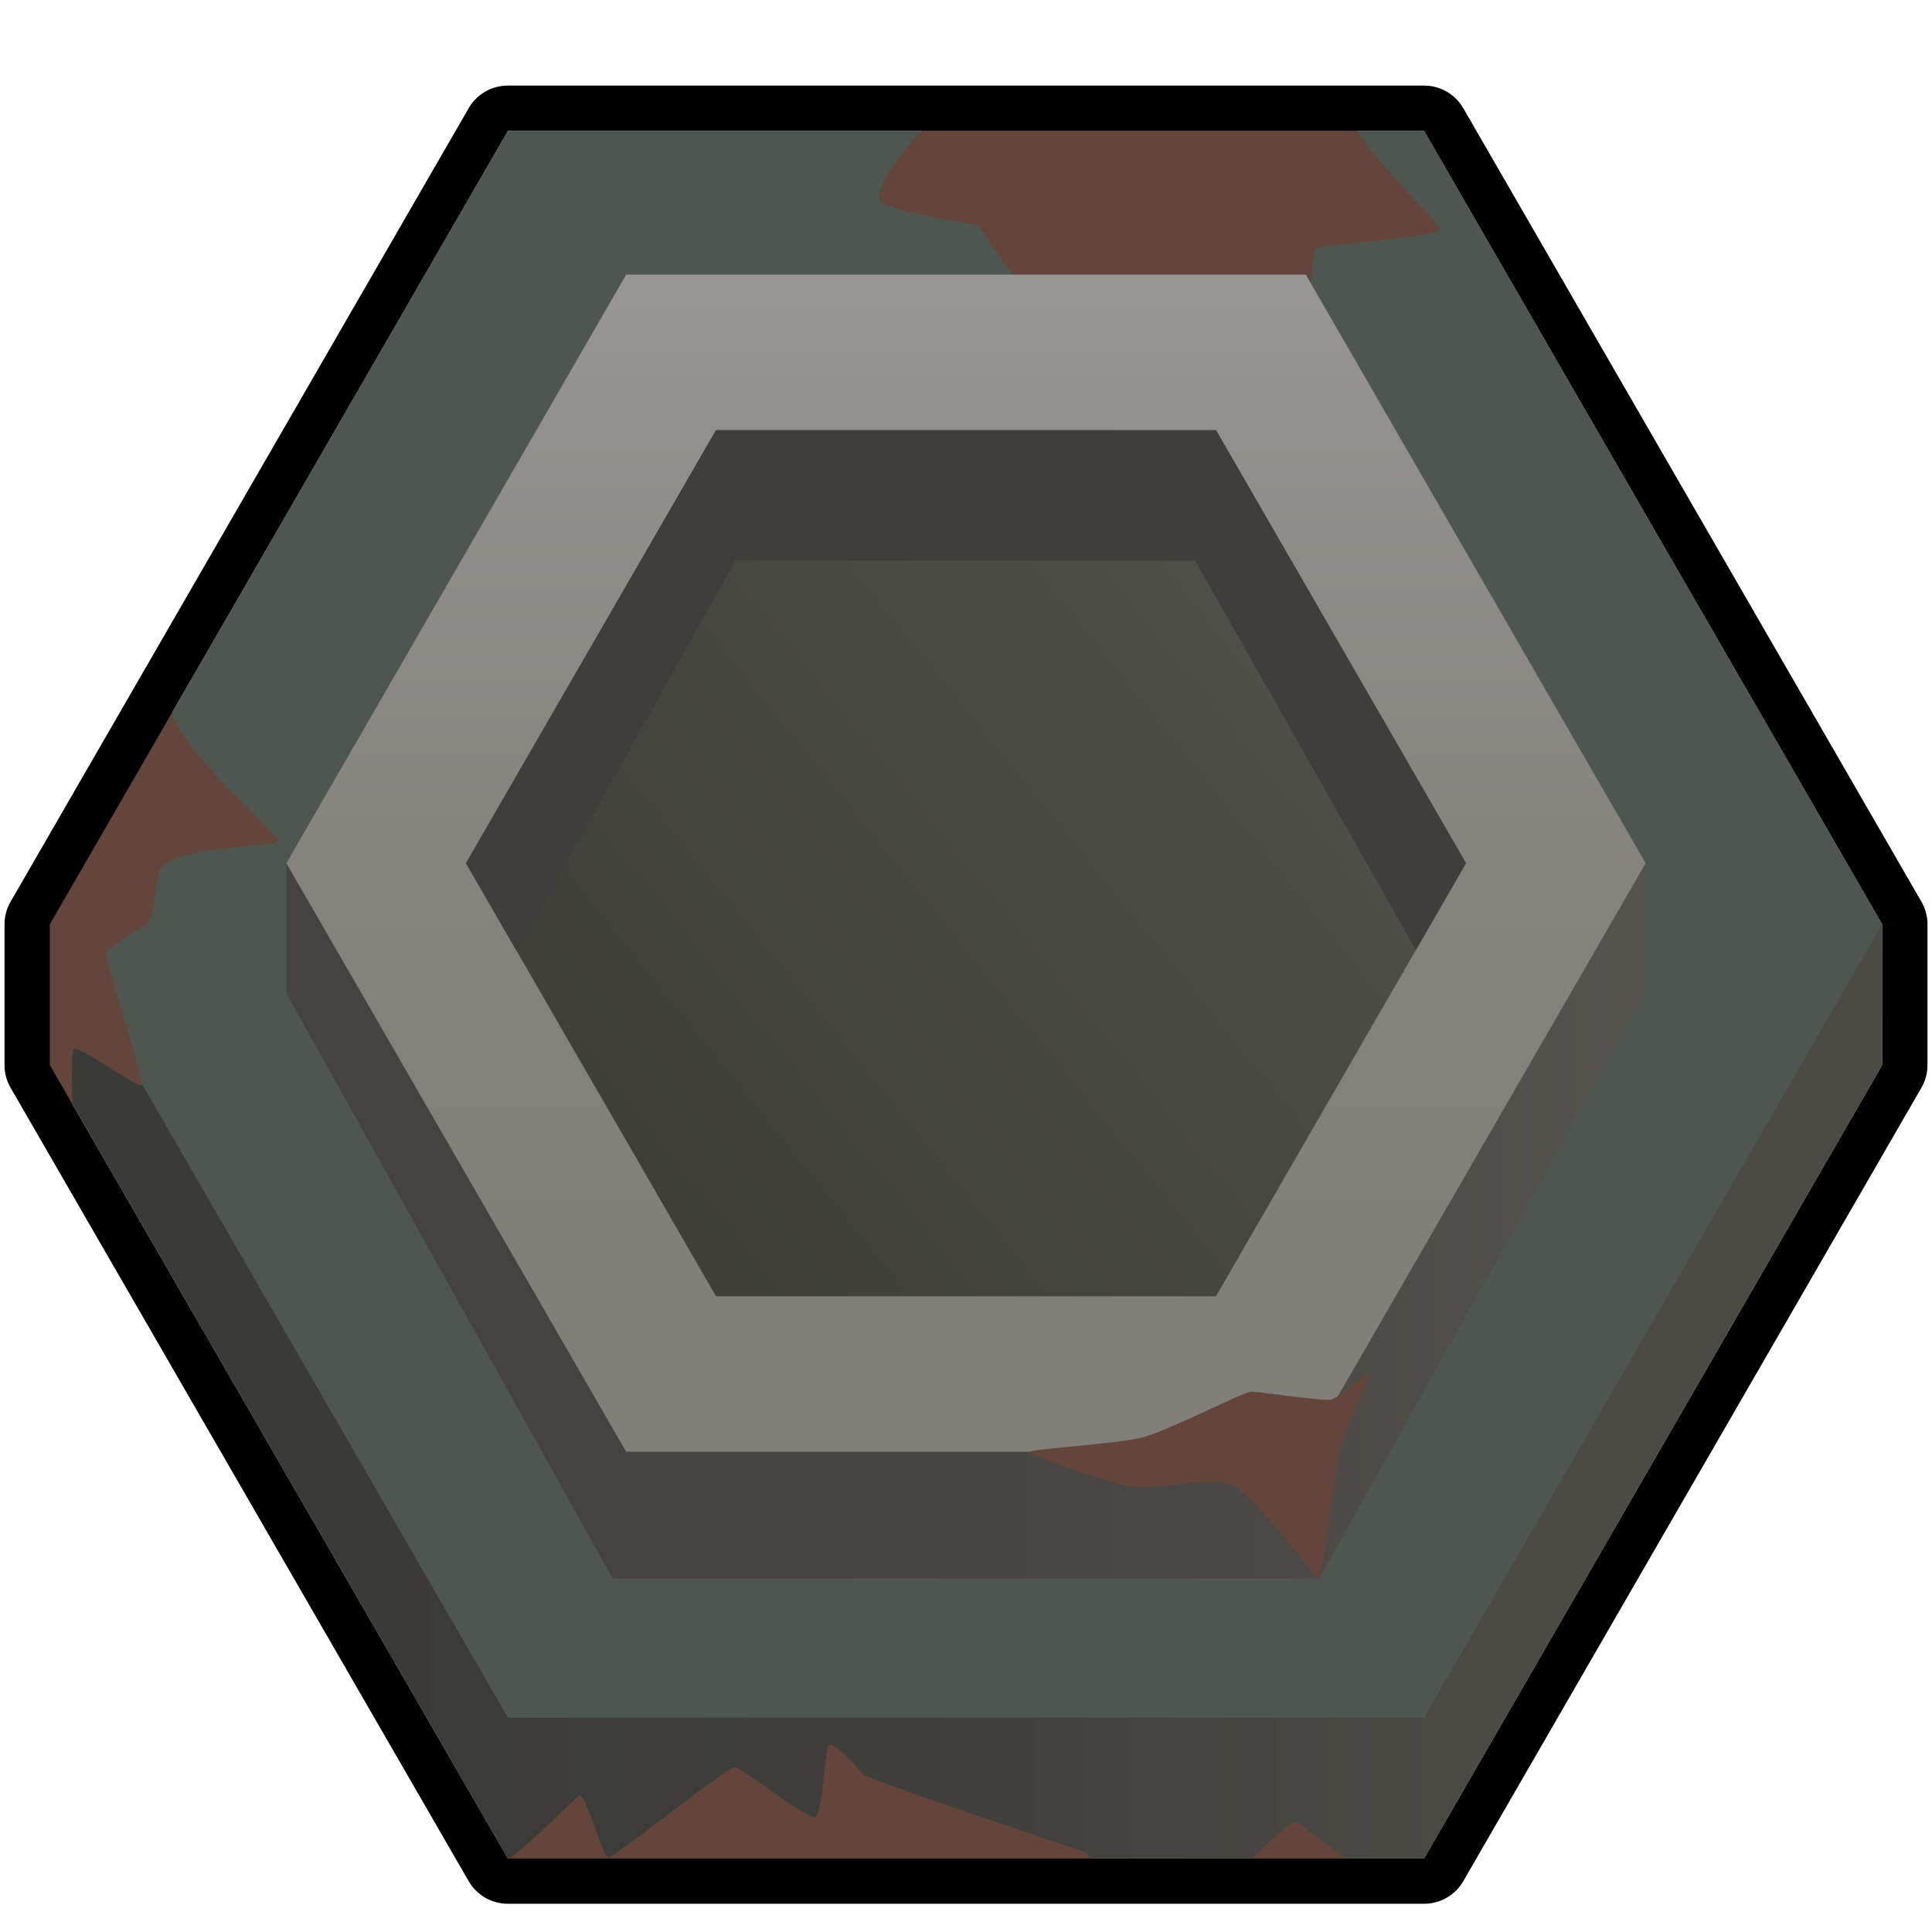 <svg id="Layer_2" data-name="Layer 2" xmlns="http://www.w3.org/2000/svg" xmlns:xlink="http://www.w3.org/1999/xlink" viewBox="0 0 1280 1280"><defs><style>.cls-1{fill:url(#linear-gradient);}.cls-2{fill:#4f554f;}.cls-3{fill:#63453b;}.cls-4{fill:url(#linear-gradient-2);}.cls-5{fill:url(#linear-gradient-3);}.cls-6{fill:url(#linear-gradient-4);}.cls-7{fill:#3f3e3b;}</style><linearGradient id="linear-gradient" x1="989.08" y1="921.83" x2="238.95" y2="921.83" gradientUnits="userSpaceOnUse"><stop offset="0" stop-color="#4b4a45"/><stop offset="0.51" stop-color="#3f3e3b"/><stop offset="1" stop-color="#3a3a37"/></linearGradient><linearGradient id="linear-gradient-2" x1="1152.86" y1="613.87" x2="537.41" y2="613.87" gradientUnits="userSpaceOnUse"><stop offset="0" stop-color="#585651"/><stop offset="0.01" stop-color="#585651"/><stop offset="0.54" stop-color="#4a4844"/><stop offset="1" stop-color="#45433f"/></linearGradient><linearGradient id="linear-gradient-3" x1="640" y1="-69.52" x2="640" y2="826.63" gradientUnits="userSpaceOnUse"><stop offset="0" stop-color="#a9a8a7"/><stop offset="0.06" stop-color="#a5a4a3"/><stop offset="0.4" stop-color="#91908c"/><stop offset="0.72" stop-color="#85837e"/><stop offset="1" stop-color="#817f79"/></linearGradient><linearGradient id="linear-gradient-4" x1="306.88" y1="841.31" x2="1049.72" y2="240.52" gradientUnits="userSpaceOnUse"><stop offset="0" stop-color="#3b3a34"/><stop offset="1" stop-color="#575853"/></linearGradient></defs><polygon class="cls-1" points="1247 612.38 33 612.38 33.01 705.62 336.5 1231.29 943.5 1231.29 1246.99 705.62 1247 612.38"/><polygon class="cls-2" points="943.5 86.71 336.5 86.71 33.01 612.38 336.5 1138.05 943.5 1138.05 1246.99 612.38 943.5 86.71"/><path class="cls-3" d="M954.34,152.21c.49-3.13-40.43-41.84-55.27-65.5H610.38c-13.26,14.64-28,33.67-27.8,45.64C584,139,636,147,647,149c3.66.67,12.23,20,25,33,25.59,26,122.18,15.44,122.18,15.44l67.26,62.34s8-94.28,9.79-95.53S953.68,156.42,954.34,152.21Z"/><polygon class="cls-4" points="865.14 181.93 414.86 181.93 189.71 571.89 189.71 658.01 405.93 1045.81 874.07 1045.81 1090.29 658.01 1090.29 571.89 865.14 181.93"/><polygon class="cls-5" points="865.14 181.93 414.86 181.93 189.71 571.89 414.86 961.86 865.14 961.86 1090.29 571.89 865.14 181.93"/><polygon class="cls-6" points="805.64 285 474.36 285 308.73 571.89 474.36 858.78 805.64 858.78 971.27 571.89 805.64 285"/><polygon class="cls-7" points="308.93 572.25 342.39 630.2 487.26 371.37 791.75 371.37 938.05 629.44 971.07 572.24 971.07 571.55 805.64 285 474.36 285 308.93 571.55 308.93 572.25"/><path class="cls-3" d="M682,962c0-2,57-5.18,74.49-9.59S824,922,829,922s47.94,6.51,53,5.26S905,909,907,910s-16,35.53-19.51,51.26S876,1046,874,1046s-44-56.92-58.51-62.46-49.11,3.62-64.8,1.54S682,964,682,962Z"/><path class="cls-3" d="M70,503s45-44,44-36c-5,21,70,85,70,90s-67,2-78,19c-3,6-3,28-8,35-2,2.8-28,17-28,21s25.8,85.8,24,87c-3,2-42-27-45-24s0,56,0,56L9,677l15-84Z"/><path class="cls-3" d="M540.18,1203.82c-4.81,2.1-49.18-33.11-53.69-33.14s-79.76,60.26-83.49,60-14-40-18.82-41.3c-1.76-.47-33.64,34.73-56.18,48.59l30.5,5H733.62c-8.36-8.23-13.82-15.86-15.72-16.36-4.1-1.07-118.9-39.93-120.86-41.23s-24-7.7-26-10.7-19.17-22.11-22-18S545,1201.71,540.18,1203.82Z"/><path class="cls-3" d="M815.76,1243H907.6c-25.8-18.24-45.49-35-49.21-35.61C853.37,1206.61,835.7,1226.58,815.76,1243Z"/><path d="M943.5,86.71,1247,612.38h0v93.24L943.5,1231.29h-607L33,705.62V612.38h0L336.5,86.71h607m0-30h-607a30,30,0,0,0-26,15L7.29,596.93A30,30,0,0,0,3,612.39v93.23a30,30,0,0,0,4,15l303.49,525.67a30,30,0,0,0,26,15h607a30,30,0,0,0,26-15L1273,720.62a30,30,0,0,0,4-15V612.39a30,30,0,0,0-4.36-15.59L969.48,71.71a30,30,0,0,0-26-15Z"/></svg>